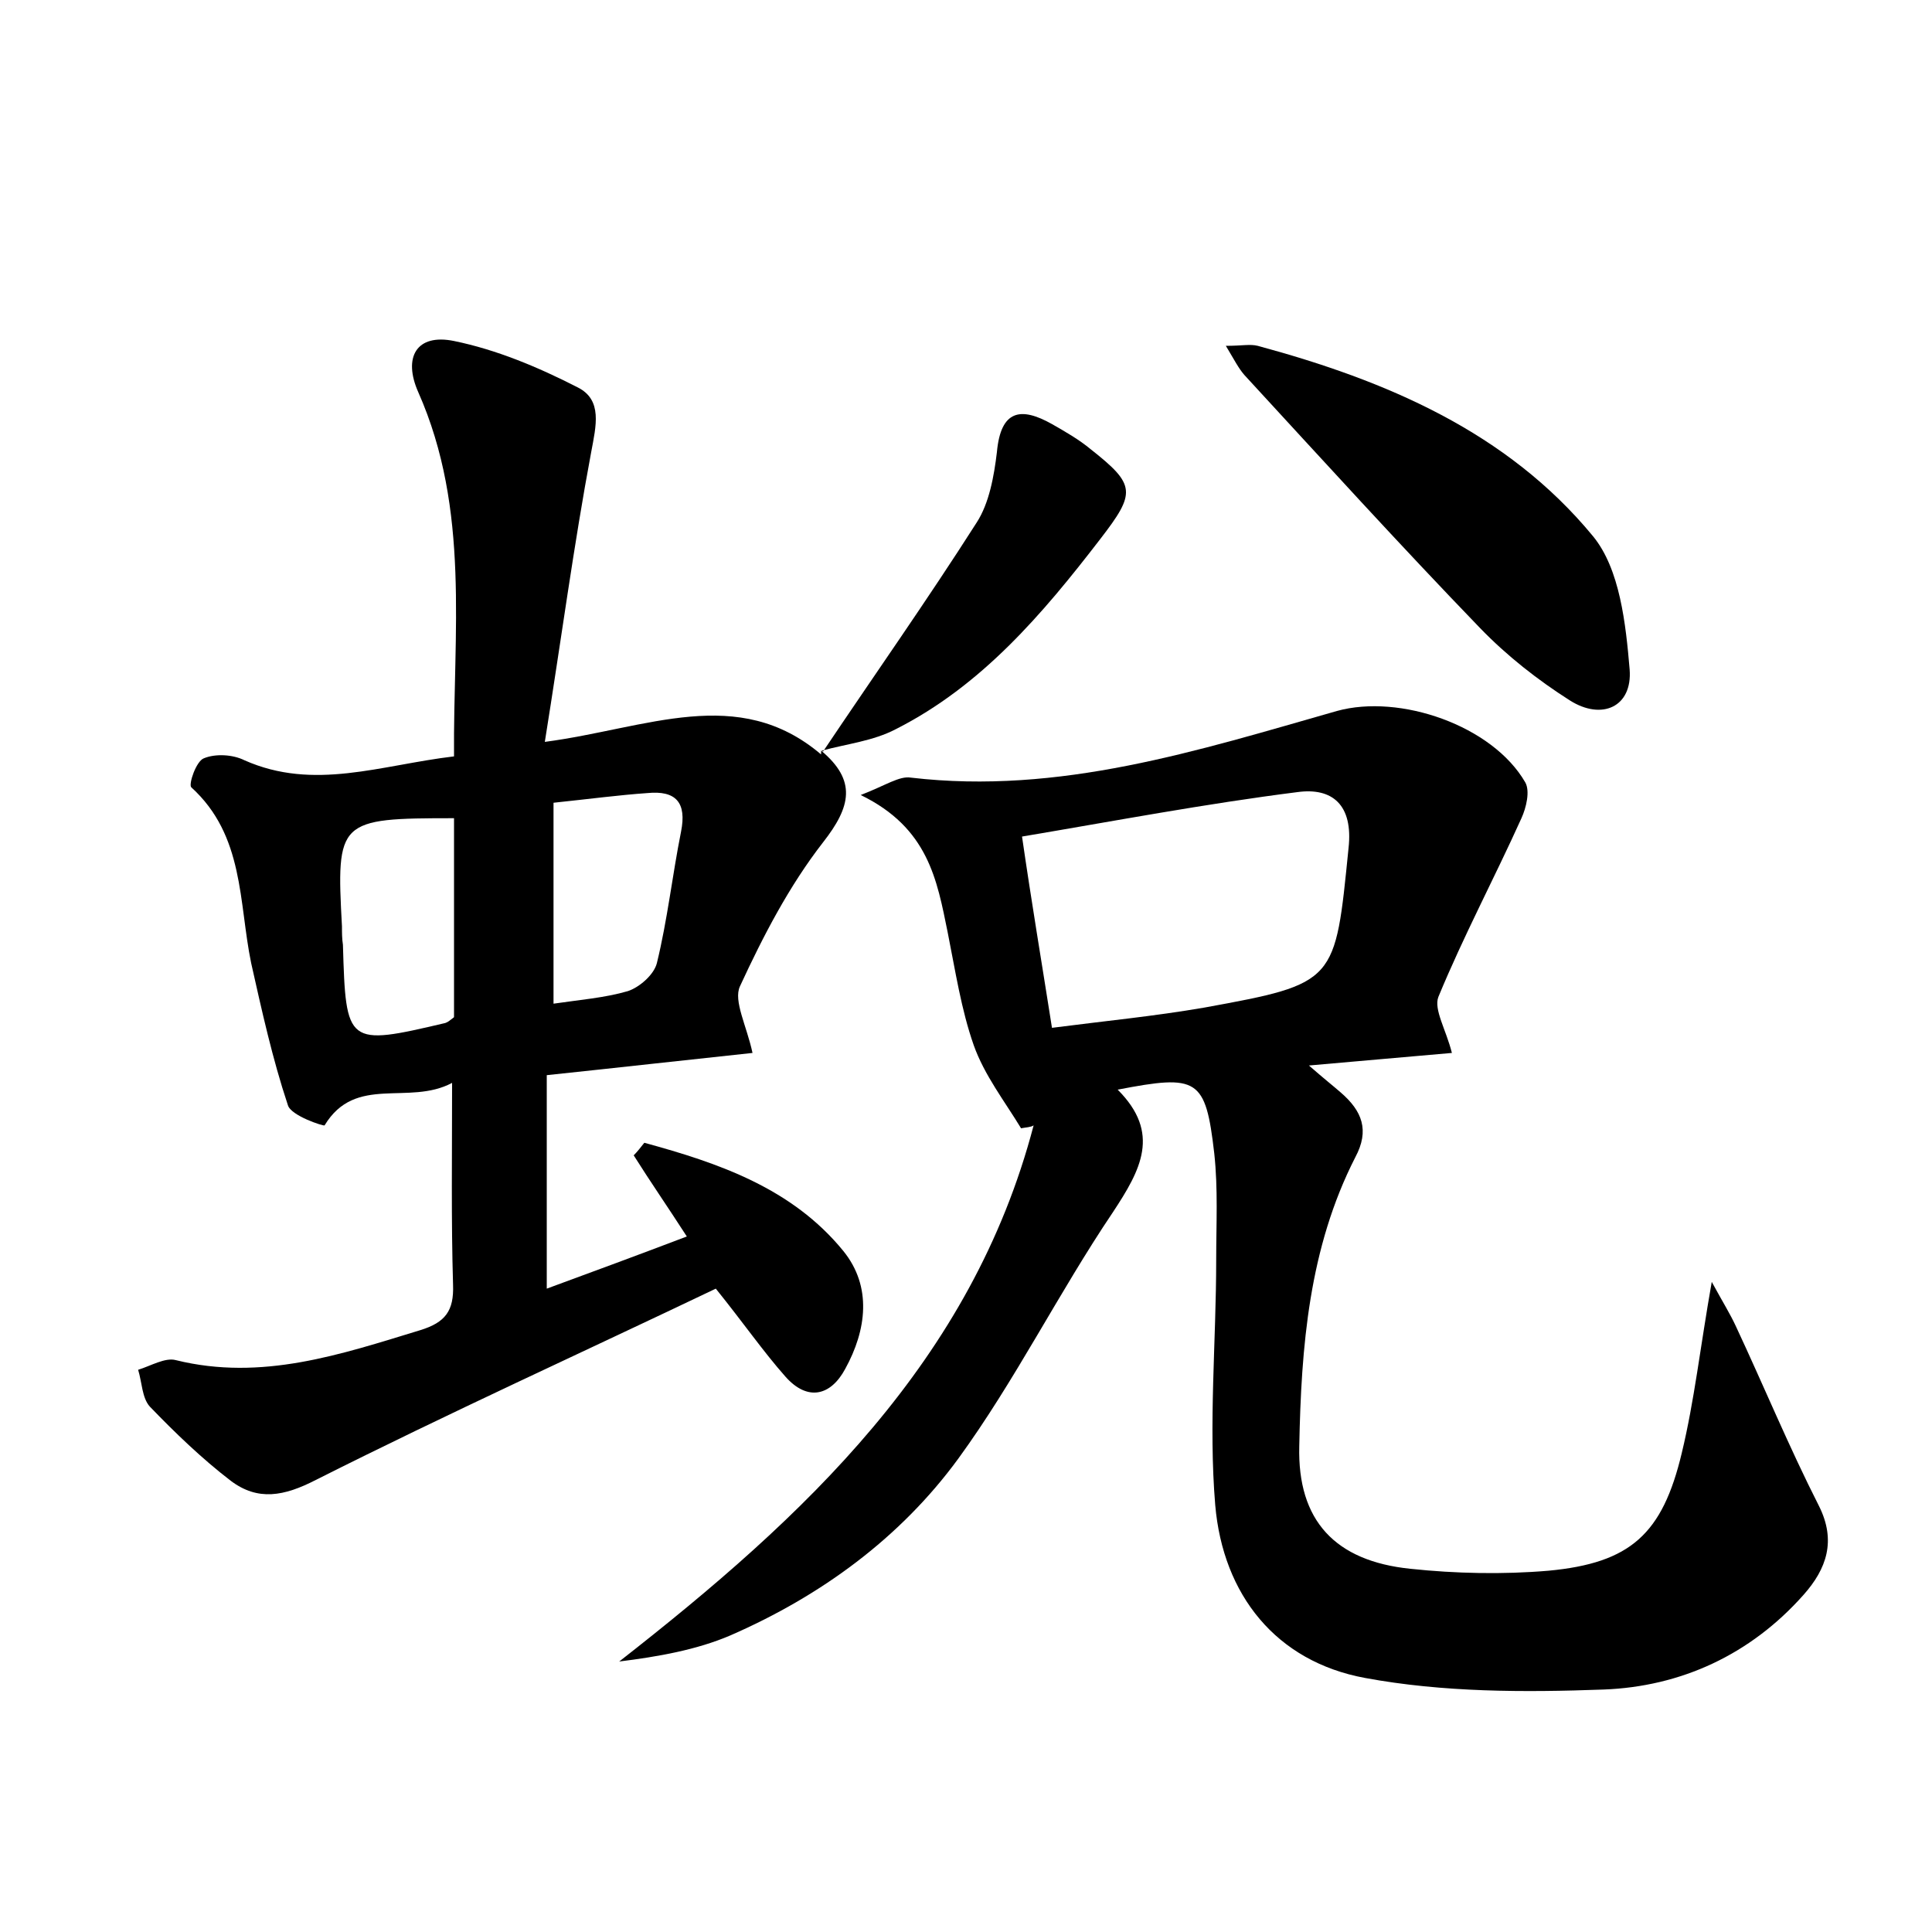 <?xml version="1.0" encoding="utf-8"?>
<!-- Generator: Adobe Illustrator 22.0.0, SVG Export Plug-In . SVG Version: 6.00 Build 0)  -->
<svg version="1.1" id="图层_1" xmlns="http://www.w3.org/2000/svg" xmlns:xlink="http://www.w3.org/1999/xlink" x="0px" y="0px"
	 viewBox="0 0 200 200" style="enable-background:new 0 0 200 200;" xml:space="preserve">
<style type="text/css">
	.st0{fill:#FFFFFF;}
</style>
<g>
	
	<path d="M105.7,116.8c-1.7-2.8-3.8-5.5-4.9-8.6c-1.3-3.7-1.9-7.7-2.7-11.7c-1.1-5.4-2-10.8-9-14.2c2.6-1,4-2,5.2-1.8
		c15.4,1.8,29.7-2.8,44.1-6.9c6.5-1.8,16.1,1.5,19.5,7.4c0.5,0.9,0.1,2.6-0.4,3.7c-2.8,6.2-6,12.2-8.6,18.5
		c-0.5,1.3,0.8,3.4,1.4,5.8c-4.5,0.4-9.2,0.8-14.8,1.3c1.6,1.4,2.5,2.1,3.3,2.8c2.2,1.9,3,3.9,1.5,6.7c-4.8,9.4-5.6,19.6-5.8,29.9
		c-0.2,7.7,3.7,11.9,11.5,12.7c4.7,0.5,9.6,0.6,14.3,0.2c8.5-0.8,11.8-3.8,13.8-12.2c1.3-5.4,1.9-10.9,3.1-17.7
		c1.2,2.2,1.9,3.3,2.5,4.6c2.9,6.2,5.5,12.5,8.6,18.6c1.8,3.6,0.8,6.5-1.6,9.2c-5.5,6.2-12.7,9.5-20.7,9.8
		c-8.2,0.3-16.6,0.3-24.7-1.2c-9.2-1.7-14.7-8.6-15.5-17.9c-0.7-8.4,0.1-16.9,0.1-25.4c0-3.7,0.2-7.3-0.2-11
		c-0.9-7.8-1.7-8.2-10-6.6c4.5,4.5,2.4,8.3-0.5,12.7c-5.6,8.3-10.1,17.4-16,25.5c-6,8.2-14.2,14.2-23.6,18.3
		c-3.5,1.5-7.5,2.2-11.5,2.7c19.2-15,36.5-31.1,42.9-55.5C106.7,116.7,106.2,116.7,105.7,116.8z M108.9,106.4
		c5.4-0.7,10.6-1.2,15.8-2.1c13.7-2.5,13.5-2.6,14.9-16.5c0.5-4.5-1.7-6.3-5.3-5.8c-9.5,1.2-19,3-28.5,4.6
		C106.8,93.5,107.8,99.4,108.9,106.4z"/>
	<path d="M85,77.7c3.7,3.1,3.1,5.8,0.2,9.5c-3.5,4.5-6.2,9.7-8.6,14.9c-0.7,1.5,0.7,4.1,1.3,6.9c-6.6,0.7-13.7,1.5-21.3,2.3
		c0,7.3,0,14.2,0,22.1c4.9-1.8,9.5-3.5,14.5-5.4c-2-3.1-3.8-5.7-5.5-8.4c0.4-0.4,0.7-0.8,1.1-1.3c7.7,2.1,15.3,4.7,20.6,11.2
		c3,3.7,2.4,8.2,0.2,12.2c-1.5,2.8-3.9,3.4-6.2,0.8c-2.3-2.6-4.3-5.5-7.2-9.1c-13.6,6.5-27.7,12.9-41.4,19.8c-3.3,1.7-6,2.2-8.8,0.1
		c-3-2.3-5.8-5-8.4-7.7c-0.8-0.9-0.8-2.5-1.2-3.8c1.3-0.4,2.8-1.3,3.9-1c8.9,2.2,17.1-0.6,25.3-3.1c2.6-0.8,3.5-2,3.4-4.7
		c-0.2-6.7-0.1-13.4-0.1-20.9c-4.5,2.4-10-0.9-13.2,4.4c-0.1,0.1-3.5-1-3.8-2.1c-1.6-4.8-2.7-9.8-3.8-14.7
		c-1.3-6.3-0.7-13.2-6.2-18.2c-0.3-0.3,0.5-2.7,1.3-3c1.2-0.5,3-0.4,4.2,0.2c7.2,3.2,14.1,0.5,21.7-0.4c-0.1-12.8,1.7-25.5-3.7-37.7
		c-1.6-3.6-0.2-6.1,3.7-5.3c4.4,0.9,8.7,2.7,12.8,4.8c2.6,1.3,1.9,4,1.4,6.7c-1.8,9.6-3.1,19.4-4.8,30c10.6-1.4,20-6,28.6,1.3
		L85,77.7z M57.3,83.1c0,7.1,0,13.9,0,20.8c2.7-0.4,5.3-0.6,7.7-1.3c1.2-0.4,2.7-1.7,3-2.9c1.1-4.5,1.6-9.1,2.5-13.6
		c0.6-3-0.5-4.3-3.5-4C64.1,82.3,61.1,82.7,57.3,83.1z M47,84.7c-12,0-12.2,0.2-11.6,11.2c0,0.6,0,1.3,0.1,1.9
		c0.3,10.4,0.4,10.5,10.6,8.1c0.3-0.1,0.5-0.3,0.9-0.6C47,98.7,47,91.8,47,84.7z"/>
	<path d="M126.9,35.8c1.7,0,2.5-0.2,3.3,0c13.3,3.6,25.8,8.9,34.7,19.7c2.8,3.4,3.4,9.1,3.8,13.8c0.3,3.9-2.9,5.3-6.2,3.2
		c-3.3-2.1-6.5-4.6-9.3-7.5c-8.3-8.6-16.3-17.4-24.4-26.2C128.2,38.1,127.8,37.3,126.9,35.8z"/>
	<path d="M85.2,77.8c5.3-7.9,10.8-15.7,15.9-23.7c1.3-2,1.8-4.8,2.1-7.3c0.4-4.4,2.5-4.7,5.7-2.9c1.4,0.8,2.8,1.6,4,2.6
		c4.7,3.7,4.7,4.5,1,9.3c-6,7.8-12.3,15.2-21.2,19.7c-2.3,1.2-5,1.5-7.6,2.2C85,77.7,85.2,77.8,85.2,77.8z"/>
	
	
	
</g>
</svg>
